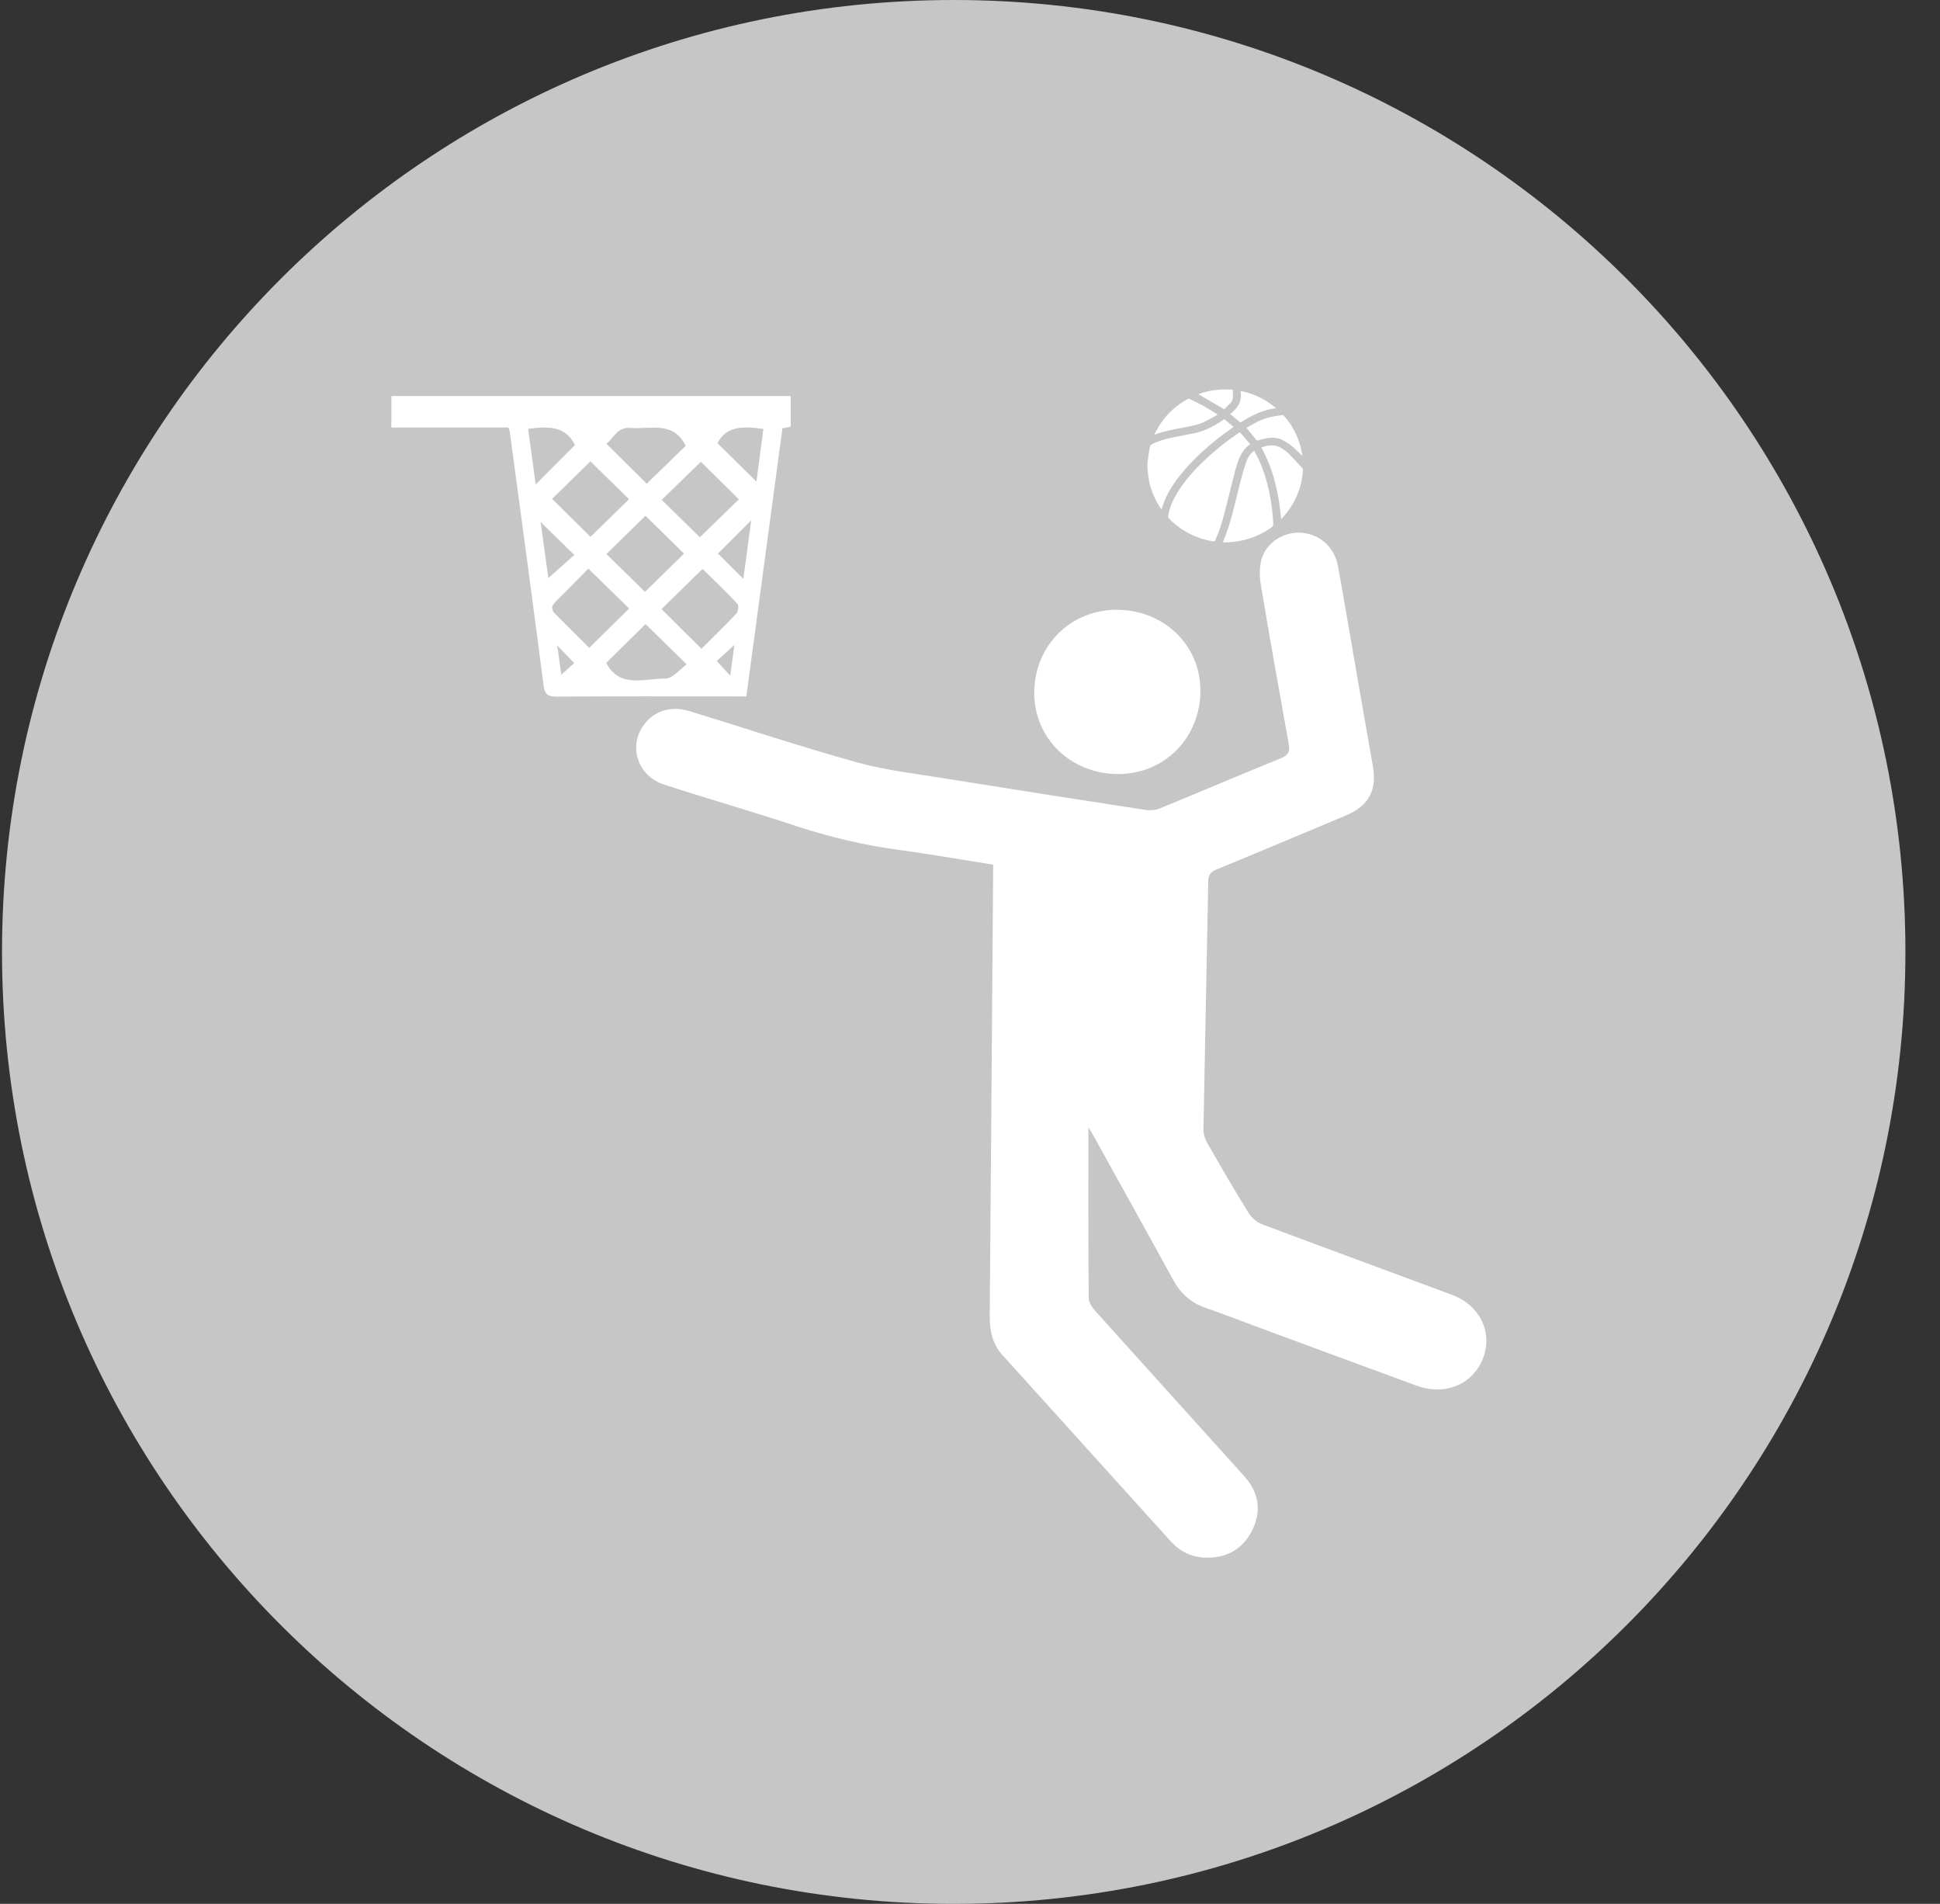 <svg width="53" height="52" viewBox="0 0 53 52" fill="none" xmlns="http://www.w3.org/2000/svg">
<rect x="0" y="0" width="53" height="52" fill="#333333" stroke="none"/>
<path d="M26.055 52C40.415 52 52.055 40.359 52.055 26C52.055 11.641 40.415 0 26.055 0C11.696 0 0.055 11.641 0.055 26C0.055 40.359 11.696 52 26.055 52Z" fill="#C6C6C6"/>
<path d="M20.39 19.02H20.074C18.453 19.02 16.831 19.014 15.209 19.026C14.96 19.027 14.881 18.96 14.849 18.712C14.552 16.407 14.238 14.104 13.928 11.801C13.924 11.768 13.908 11.736 13.889 11.677H10.692V10.817H21.603V11.654C21.533 11.668 21.46 11.682 21.376 11.699C21.049 14.132 20.722 16.556 20.39 19.02L20.39 19.02ZM18.077 13.653C18.429 13.998 18.795 14.356 19.12 14.674C19.478 14.326 19.849 13.966 20.186 13.638C19.844 13.3 19.48 12.941 19.147 12.612C18.798 12.952 18.431 13.309 18.077 13.653V13.653ZM17.636 14.086C17.288 14.426 16.922 14.784 16.566 15.132C16.919 15.478 17.285 15.836 17.621 16.165C17.974 15.819 18.344 15.457 18.687 15.121C18.344 14.784 17.979 14.425 17.635 14.087L17.636 14.086ZM16.097 17.695C16.482 17.317 16.847 16.957 17.188 16.62C16.838 16.279 16.468 15.916 16.073 15.531C15.791 15.817 15.489 16.13 15.178 16.434C15.054 16.555 15.056 16.657 15.172 16.772C15.486 17.084 15.799 17.398 16.097 17.695ZM15.084 13.625C15.438 13.976 15.805 14.34 16.131 14.663C16.477 14.326 16.843 13.969 17.186 13.635C16.84 13.296 16.475 12.938 16.13 12.601C15.782 12.942 15.416 13.301 15.084 13.625ZM19.163 17.72C19.49 17.394 19.811 17.087 20.112 16.764C20.166 16.706 20.19 16.538 20.148 16.493C19.829 16.153 19.491 15.832 19.193 15.539C18.797 15.926 18.432 16.284 18.072 16.636C18.415 16.976 18.773 17.332 19.164 17.72H19.163ZM18.732 12.177C18.395 11.482 17.762 11.734 17.221 11.688C16.852 11.656 16.757 11.989 16.565 12.118C16.945 12.495 17.312 12.858 17.669 13.212C18.011 12.88 18.372 12.528 18.732 12.177ZM16.561 18.106C16.932 18.809 17.61 18.53 18.179 18.534C18.378 18.535 18.579 18.274 18.759 18.146C18.352 17.747 17.988 17.389 17.637 17.045C17.291 17.387 16.927 17.746 16.561 18.106ZM19.602 12.106C19.975 12.473 20.329 12.821 20.666 13.154C20.724 12.709 20.789 12.216 20.855 11.716C20.32 11.641 19.84 11.623 19.602 12.106V12.106ZM15.708 12.155C15.443 11.616 14.956 11.646 14.428 11.713C14.496 12.213 14.564 12.709 14.635 13.232C15.014 12.851 15.357 12.507 15.708 12.155V12.155ZM20.523 14.211C20.182 14.552 19.878 14.856 19.614 15.12C19.83 15.335 20.065 15.568 20.308 15.81C20.377 15.295 20.448 14.768 20.523 14.211ZM14.769 14.256C14.837 14.751 14.911 15.289 14.98 15.789C15.234 15.563 15.482 15.343 15.691 15.158C15.372 14.846 15.06 14.541 14.769 14.256ZM15.224 17.631C15.263 17.911 15.3 18.179 15.335 18.428C15.47 18.306 15.596 18.193 15.688 18.11C15.539 17.956 15.39 17.802 15.224 17.631H15.224ZM19.949 18.456C19.988 18.168 20.024 17.901 20.063 17.615C19.873 17.788 19.706 17.94 19.582 18.053C19.708 18.192 19.819 18.313 19.949 18.456Z" fill="white"/>
<path d="M29.735 30.789C29.735 32.349 29.73 33.905 29.744 35.46C29.745 35.586 29.853 35.728 29.946 35.833C31.293 37.332 32.649 38.824 33.996 40.323C34.389 40.761 34.473 41.266 34.211 41.794C33.956 42.309 33.514 42.56 32.932 42.544C32.557 42.534 32.239 42.379 31.989 42.103C30.455 40.407 28.923 38.71 27.389 37.014C27.108 36.704 27.035 36.335 27.039 35.932C27.072 31.94 27.101 27.948 27.131 23.956C27.131 23.847 27.131 23.738 27.131 23.617C26.271 23.481 25.439 23.333 24.602 23.22C23.629 23.09 22.683 22.869 21.751 22.561C20.557 22.167 19.346 21.819 18.149 21.432C17.417 21.196 17.155 20.383 17.595 19.789C17.873 19.415 18.336 19.27 18.831 19.421C20.357 19.889 21.873 20.394 23.411 20.822C24.185 21.037 24.996 21.129 25.793 21.258C27.623 21.553 29.454 21.839 31.286 22.12C31.416 22.141 31.57 22.128 31.691 22.078C32.794 21.627 33.889 21.157 34.994 20.71C35.205 20.624 35.244 20.522 35.207 20.317C34.946 18.869 34.688 17.42 34.445 15.969C34.408 15.746 34.404 15.5 34.462 15.285C34.588 14.822 35.064 14.52 35.538 14.55C36.058 14.585 36.458 14.939 36.555 15.474C36.697 16.248 36.826 17.023 36.961 17.799C37.142 18.838 37.32 19.879 37.505 20.917C37.624 21.581 37.397 22.009 36.771 22.272C35.594 22.765 34.419 23.262 33.238 23.747C33.075 23.814 33.012 23.893 33.009 24.069C32.968 26.329 32.918 28.588 32.878 30.848C32.876 30.969 32.917 31.105 32.978 31.211C33.347 31.856 33.721 32.499 34.112 33.132C34.192 33.26 34.335 33.384 34.477 33.437C36.207 34.089 37.944 34.722 39.676 35.369C40.485 35.672 40.827 36.499 40.46 37.224C40.141 37.855 39.426 38.113 38.698 37.846C37.244 37.313 35.792 36.774 34.339 36.238C33.873 36.066 33.409 35.885 32.939 35.723C32.534 35.583 32.252 35.326 32.05 34.957C31.332 33.646 30.604 32.339 29.879 31.031C29.831 30.945 29.778 30.861 29.735 30.789L29.735 30.789Z" fill="white"/>
<path d="M32.795 18.866C32.792 20.156 31.808 21.148 30.535 21.141C29.246 21.134 28.25 20.162 28.255 18.915C28.26 17.641 29.241 16.655 30.503 16.655C31.795 16.654 32.797 17.62 32.795 18.866Z" fill="white"/>
<path d="M31.349 12.643C31.363 12.537 31.375 12.43 31.392 12.325C31.399 12.274 31.413 12.223 31.427 12.174C31.431 12.16 31.448 12.146 31.462 12.138C31.64 12.044 31.832 11.99 32.029 11.95C32.229 11.909 32.43 11.874 32.63 11.832C32.904 11.774 33.149 11.651 33.377 11.493C33.397 11.479 33.417 11.465 33.441 11.448C33.528 11.518 33.614 11.587 33.703 11.659C33.605 11.729 33.511 11.796 33.419 11.865C33.037 12.15 32.682 12.465 32.371 12.824C32.148 13.08 31.95 13.352 31.819 13.666C31.792 13.73 31.771 13.796 31.748 13.862C31.743 13.877 31.738 13.892 31.731 13.916C31.696 13.862 31.665 13.816 31.637 13.769C31.506 13.547 31.42 13.309 31.378 13.056C31.367 12.992 31.364 12.927 31.357 12.862C31.355 12.843 31.352 12.825 31.349 12.806C31.349 12.752 31.349 12.698 31.349 12.643V12.643Z" fill="white"/>
<path d="M33.407 14.813C33.636 14.275 33.747 13.704 33.89 13.143C33.937 12.961 33.99 12.782 34.051 12.604C34.09 12.49 34.157 12.39 34.264 12.312C34.289 12.358 34.315 12.403 34.337 12.448C34.506 12.78 34.613 13.131 34.686 13.493C34.739 13.759 34.77 14.027 34.785 14.297C34.788 14.348 34.774 14.377 34.732 14.407C34.459 14.602 34.156 14.727 33.824 14.783C33.741 14.797 33.657 14.803 33.574 14.812H33.407V14.813Z" fill="white"/>
<path d="M33.87 11.805C33.966 11.914 34.059 12.021 34.155 12.131C33.998 12.241 33.905 12.388 33.842 12.553C33.803 12.656 33.768 12.761 33.741 12.867C33.639 13.263 33.544 13.661 33.441 14.057C33.378 14.295 33.304 14.529 33.2 14.754C33.186 14.785 33.17 14.792 33.138 14.786C32.663 14.706 32.259 14.495 31.927 14.152C31.917 14.141 31.911 14.118 31.913 14.103C31.943 13.872 32.04 13.665 32.158 13.468C32.366 13.124 32.635 12.828 32.928 12.553C33.21 12.287 33.513 12.046 33.834 11.828C33.843 11.822 33.852 11.816 33.87 11.805H33.87Z" fill="white"/>
<path d="M35.002 14.182C34.937 13.493 34.799 12.832 34.456 12.218C34.494 12.208 34.529 12.199 34.564 12.19C34.718 12.153 34.869 12.149 35.007 12.239C35.073 12.282 35.141 12.324 35.196 12.378C35.328 12.511 35.453 12.651 35.58 12.789C35.59 12.8 35.596 12.82 35.595 12.836C35.564 13.34 35.375 13.778 35.026 14.15C35.017 14.16 35.01 14.171 35.002 14.182V14.182Z" fill="white"/>
<path d="M33.265 11.325C33.145 11.391 33.036 11.456 32.922 11.513C32.747 11.602 32.555 11.636 32.363 11.671C32.09 11.721 31.817 11.77 31.556 11.867C31.552 11.868 31.548 11.867 31.532 11.867C31.594 11.76 31.648 11.657 31.713 11.561C31.9 11.286 32.141 11.069 32.433 10.905C32.457 10.891 32.476 10.889 32.501 10.901C32.764 11.016 33.014 11.156 33.265 11.325V11.325Z" fill="white"/>
<path d="M35.58 12.452C35.484 12.361 35.393 12.267 35.293 12.184C35.218 12.123 35.134 12.07 35.049 12.024C34.896 11.942 34.731 11.942 34.565 11.978C34.499 11.993 34.433 12.01 34.368 12.028C34.349 12.034 34.337 12.033 34.323 12.016C34.235 11.906 34.145 11.797 34.052 11.684C34.148 11.632 34.247 11.574 34.349 11.521C34.564 11.409 34.799 11.367 35.037 11.337C35.049 11.335 35.066 11.343 35.074 11.352C35.343 11.658 35.511 12.01 35.573 12.409C35.576 12.424 35.578 12.438 35.58 12.452V12.452Z" fill="white"/>
<path d="M34.86 11.149C34.499 11.193 34.185 11.349 33.889 11.542C33.795 11.464 33.705 11.389 33.606 11.307C33.821 11.15 33.943 10.952 33.888 10.676C34.261 10.752 34.58 10.907 34.86 11.149Z" fill="white"/>
<path d="M33.444 11.178C33.204 11.038 32.971 10.901 32.739 10.766C33.037 10.657 33.35 10.615 33.678 10.646C33.683 10.746 33.698 10.847 33.662 10.943C33.649 10.977 33.619 11.006 33.592 11.033C33.542 11.085 33.489 11.135 33.444 11.179V11.178Z" fill="white"/>
</svg>
